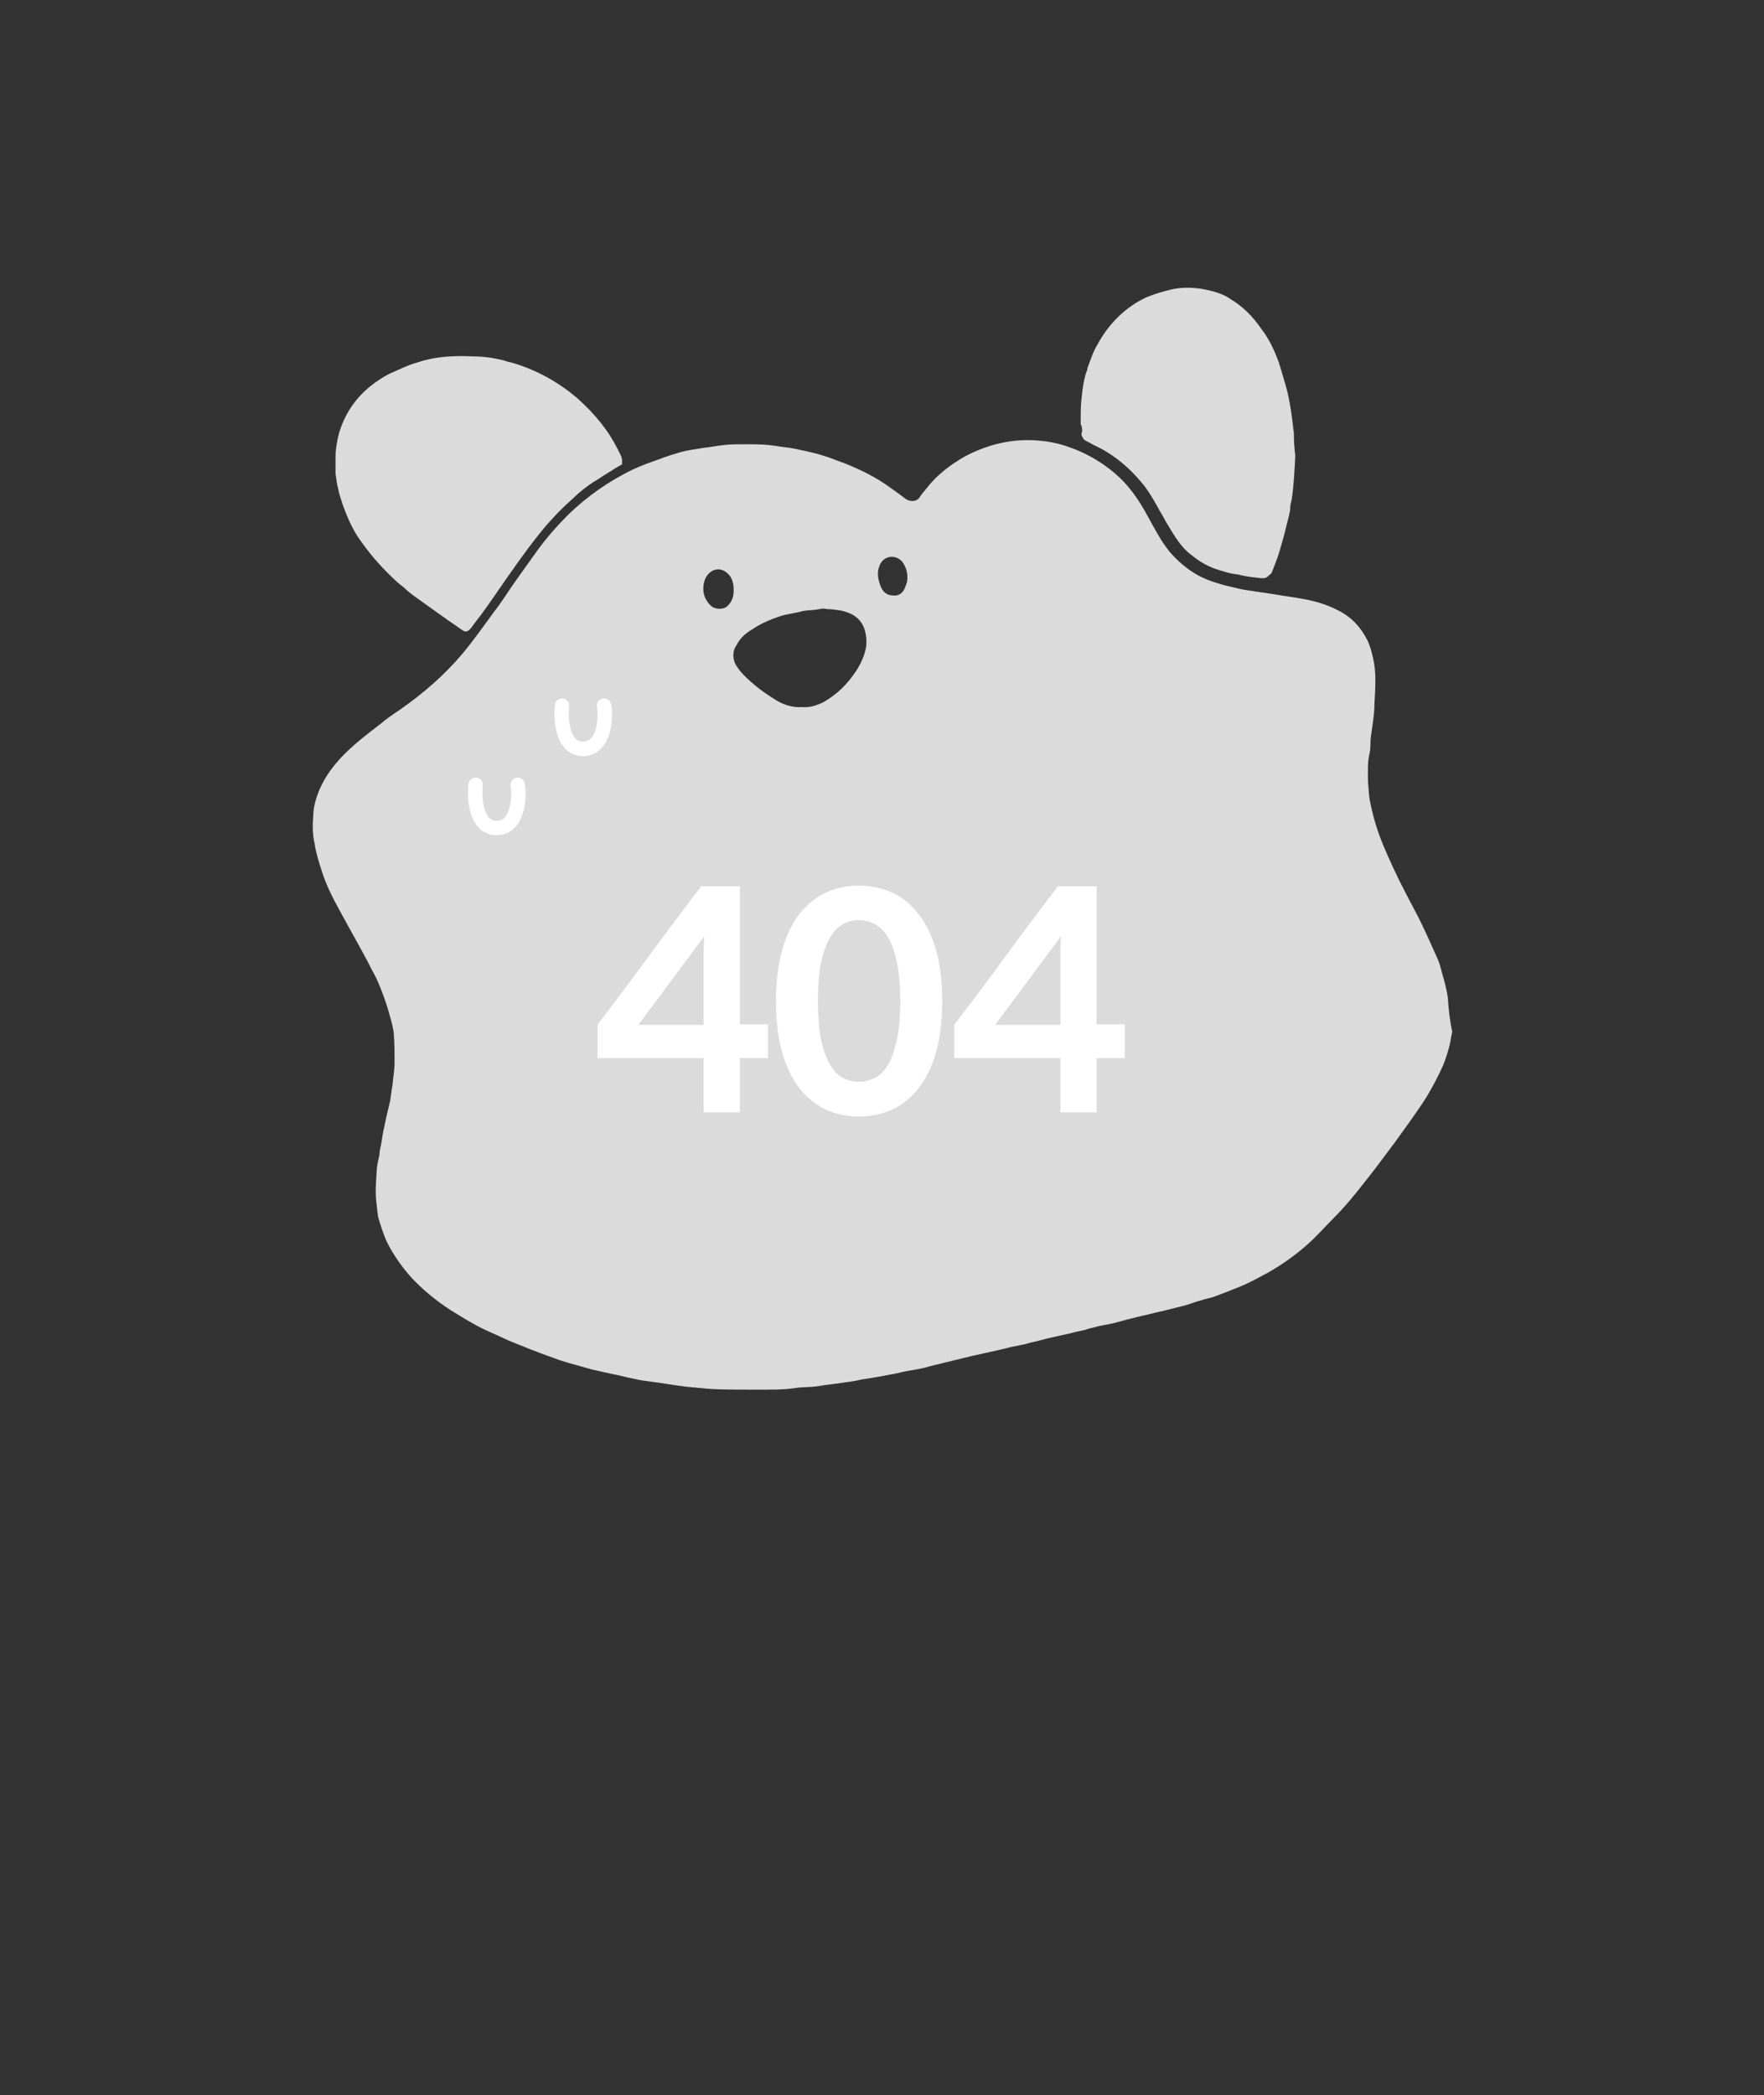 <svg width="245" height="291" viewBox="0 0 245 291" fill="none" xmlns="http://www.w3.org/2000/svg">
<rect x="0" y="0" width="245" height="291" fill="#333333" stroke="none"/>
<path d="M201.1 138.7C201 137.7 200.6 136.2 200.3 135.2C200.1 134.4 199.9 133.6 199.5 132.8C198.7 131 197.9 129.2 197 127.4C196.1 125.7 195.2 124 194.3 122.2C193.3 120.1 192.3 118 191.5 115.8C191 114.4 190.6 112.9 190.3 111.4C190.1 110.5 190.1 109.5 190 108.6C190 107.3 189.9 106 190.2 104.7C190.4 103.9 190.3 103.1 190.4 102.3C190.6 100.8 190.9 99.2 190.9 97.7C191 95.6 191.2 93.5 190.7 91.4C190.5 90.5 190.3 89.7 189.9 88.9C189 87.1 187.7 85.7 185.9 84.8C184.2 83.9 182.4 83.4 180.5 83.1C179.5 82.9 178.4 82.8 177.4 82.6C176.1 82.4 174.7 82.2 173.4 82C172.6 81.9 171.8 81.7 171 81.5C170 81.3 169.1 81 168.2 80.7C165.9 79.9 164.1 78.5 162.5 76.7C161.2 75.1 160.3 73.3 159.3 71.5C158.1 69.3 156.7 67.3 154.8 65.7C152.9 64.1 150.8 62.9 148.5 62.1C147.1 61.6 145.7 61.3 144.3 61.2C142.3 61 140.2 61.2 138.3 61.7C136.8 62.1 135.3 62.7 134 63.4C131.9 64.6 130.1 66 128.7 67.8C128.4 68.2 128 68.6 127.7 69.1C127.3 69.7 126.4 69.7 125.8 69.3C124.9 68.6 123.9 67.9 122.9 67.2C121.1 66 119.2 65.1 117.2 64.3C116.3 64 115.4 63.6 114.4 63.3C113.5 63 112.6 62.8 111.7 62.6C111.1 62.5 110.4 62.3 109.7 62.2C108.7 62.1 107.7 61.9 106.7 61.8C105.6 61.7 104.6 61.7 103.5 61.7C102.5 61.7 101.6 61.7 100.6 61.8C99.6 61.9 98.7 62.1 97.7 62.2C96.6 62.4 95.6 62.5 94.5 62.8C93.5 63.1 92.5 63.4 91.5 63.8C90.3 64.2 89 64.7 87.9 65.2C84.6 66.8 81.6 68.9 79 71.4C77.4 73 75.9 74.7 74.6 76.5C73.6 77.9 72.6 79.3 71.6 80.7C70.6 82.1 69.7 83.6 68.6 85C67.2 86.9 65.8 88.9 64.3 90.7C61.8 93.7 58.8 96.3 55.5 98.6C54.6 99.2 53.7 99.8 52.9 100.5C49.5 103.1 46.1 105.7 44.4 109.6C43.9 110.8 43.5 112.1 43.5 113.4C43.4 114.6 43.4 115.9 43.7 117.2C43.9 118.5 44.3 119.8 44.7 121C45.3 122.9 46.2 124.7 47.2 126.5C48.7 129.3 50.3 132 51.7 134.8C52.4 136 52.9 137.3 53.4 138.7C53.8 139.8 54.1 140.9 54.4 142C54.5 142.5 54.7 143.2 54.7 143.7C54.8 145 54.8 146.3 54.8 147.5C54.8 148.6 54.6 149.7 54.5 150.8C54.4 151.3 54.3 152.2 54.2 152.8C54 153.8 53.7 154.8 53.5 155.9C53.4 156.4 53.3 156.8 53.2 157.3C53.1 157.9 53 158.5 52.9 159.1C52.8 159.5 52.7 160 52.7 160.4C52.5 161.3 52.3 162.1 52.3 163C52.2 164.4 52.1 165.8 52.3 167.2C52.4 167.9 52.4 168.6 52.6 169.3C52.9 170.3 53.2 171.2 53.6 172.2C54.5 174.1 55.7 175.8 57.1 177.4C58.7 179.1 60.5 180.6 62.5 181.9C64.1 182.9 65.7 183.9 67.4 184.7C68.5 185.2 69.6 185.7 70.7 186.2C71.6 186.6 72.5 186.9 73.4 187.3C74.5 187.7 75.7 188.2 76.9 188.6C77.9 189 79 189.3 80.1 189.6C80.8 189.8 81.5 190 82.2 190.2C83.1 190.4 84 190.6 84.9 190.8C86 191 87 191.3 88.1 191.5C88.9 191.7 89.7 191.8 90.5 191.9C92.1 192.1 93.7 192.4 95.4 192.6C96.5 192.7 97.5 192.8 98.6 192.9C100.4 193 102.2 193 104 193C104.7 193 105.4 193 106.1 193C107.5 193 108.9 193 110.3 192.8C111.4 192.6 112.6 192.7 113.7 192.5C114.9 192.3 116.1 192.2 117.3 192C118.1 191.9 118.8 191.8 119.6 191.6C120.2 191.5 120.9 191.4 121.5 191.3C121.9 191.2 122.2 191.2 122.6 191.1C123.1 191 123.7 190.9 124.2 190.8C124.8 190.7 125.4 190.5 126.1 190.4C126.7 190.3 127.2 190.2 127.8 190.1C128.7 189.9 129.6 189.6 130.6 189.4C131.3 189.2 131.9 189.1 132.6 188.9C133.4 188.7 134.3 188.5 135.1 188.3C136 188.1 136.9 187.9 137.8 187.7C138.2 187.6 138.7 187.5 139.1 187.4C139.7 187.3 140.2 187.1 140.8 187C141.3 186.9 141.8 186.8 142.3 186.7C143.3 186.4 144.4 186.2 145.4 185.9C146.3 185.7 147.2 185.5 148.1 185.3C148.7 185.2 149.2 185 149.8 184.9C150.3 184.8 150.8 184.7 151.3 184.5C151.9 184.4 152.4 184.2 153 184.1C153.5 184 154 183.9 154.5 183.8C155.4 183.6 156.3 183.3 157.2 183.1C158.3 182.8 159.4 182.6 160.5 182.3C160.9 182.2 161.4 182.1 161.8 182C162.6 181.8 163.4 181.6 164.2 181.4C165.1 181.2 166 180.8 166.8 180.6C167.4 180.4 168 180.3 168.6 180.1C169.7 179.7 170.7 179.3 171.7 178.9C173.3 178.3 174.7 177.5 176.2 176.7C178.1 175.6 179.8 174.4 181.4 173C182.8 171.8 184 170.4 185.3 169.1C187.4 167 189.2 164.6 191 162.3C191.9 161.1 192.8 159.9 193.7 158.7C195.2 156.6 196.7 154.6 198.1 152.4C199 150.9 199.8 149.4 200.5 147.8C200.8 147 201.1 146.1 201.3 145.3C201.5 144.6 201.5 144 201.7 143.3C201.3 141.4 201.2 140.1 201.1 138.7ZM98.7 84.1C97.9 83.3 97.6 82.4 97.7 81.4C97.8 80.5 98.1 79.8 98.9 79.3C99.5 79 100 79 100.6 79.3C101.6 79.9 101.9 80.8 101.9 82C101.9 82.8 101.7 83.5 101.1 84.1C100.6 84.7 99.3 84.7 98.7 84.1ZM120.3 89.8C120.1 91 119.6 92.1 118.9 93.2C117.7 95 116.3 96.4 114.4 97.5C113.4 98 112.4 98.3 111.4 98.2C109.9 98.3 108.6 97.8 107.4 97C106.3 96.3 105.3 95.6 104.3 94.7C103.5 94 102.8 93.3 102.3 92.5C101.7 91.6 101.7 90.4 102.3 89.6C102.9 88.4 103.8 87.8 104.8 87.2C105.9 86.5 107.1 86 108.3 85.6C109.2 85.3 110.1 85.2 111 85C111.9 84.7 112.8 84.8 113.8 84.6C114.2 84.5 114.5 84.5 114.9 84.6C115.5 84.6 116.2 84.7 116.8 84.8C118.2 85.1 119.4 85.7 120 87.2C120.3 88 120.4 88.9 120.3 89.8ZM126 80.6C126 80.9 125.8 81.3 125.7 81.6C125.4 82.4 124.8 82.8 124 82.7C123.2 82.7 122.6 82.2 122.3 81.4C122.3 81.3 122.2 81.2 122.2 81.1C121.9 80.3 121.8 79.3 122.2 78.5C122.1 78.5 122.3 78.3 122.4 78.1C123.1 77.1 124.5 77.1 125.3 78C125.9 78.8 126.1 79.7 126 80.6Z" fill="#DBDBDB"/>
<path d="M150.3 59.9C150 60.5 150.5 60.9 150.6 61.1L151.9 61.8C154.7 63.1 157 65 159.1 67.7C159.9 68.8 160.5 69.9 161.1 71C161.5 71.6 161.8 72.3 162.2 72.9C163.1 74.4 164 76 165.5 77.1C166.7 78.1 168 78.8 169.4 79.2C170.3 79.5 171.1 79.7 172 79.8L172.4 79.9C173.3 80.1 174.2 80.2 175.2 80.3C175.3 80.3 175.4 80.3 175.5 80.3C176 80.3 176.3 79.8 176.5 79.7L176.6 79.6C177 78.6 177.4 77.6 177.7 76.6L178.3 74.5C178.4 74.1 178.5 73.7 178.6 73.3C178.7 72.8 178.9 72.2 179 71.7C179.1 71.3 179.2 70.9 179.2 70.5C179.2 70.1 179.3 69.8 179.4 69.4C179.7 67.4 179.8 65.3 179.9 63.3C179.8 62.5 179.7 61.3 179.7 60.1C179.7 59.9 179.6 59.6 179.6 59.3C179.5 58.5 179.4 57.6 179.3 57C179.1 55.8 178.9 54.6 178.5 53.3C178.4 53 178.3 52.6 178.2 52.3C178 51.6 177.8 50.9 177.6 50.3C176.9 48.4 176.2 47 175.2 45.7C173.9 43.8 172.5 42.5 171 41.6C169.9 40.8 168.5 40.4 166.8 40.1C165.3 39.9 164 39.9 162.7 40.2C161.5 40.5 160.4 40.8 159.2 41.3C156.4 42.6 154 44.9 152.4 47.9C151.9 48.7 151.6 49.6 151.3 50.4L151.2 50.7C151.1 50.9 151 51.2 151 51.4C150.8 51.8 150.7 52.3 150.6 52.7C150.4 53.6 150.3 54.5 150.2 55.5C150.1 56.3 150.1 57.2 150.1 58C150.1 58.3 150.1 58.6 150.1 58.9C150.3 59.3 150.3 59.6 150.3 59.9Z" fill="#DBDBDB"/>
<path d="M46.6 65.8C46.7 66.5 46.8 67.3 47 68C47.1 68.7 47.4 69.4 47.6 70.1C47.7 70.4 47.8 70.6 47.9 70.9C48.6 72.7 49.3 74.1 50.3 75.4C51.8 77.5 53.3 79.1 54.8 80.5C55.2 80.9 55.6 81.2 56.1 81.6C56.7 82.2 57.4 82.7 58.1 83.2C59.8 84.4 61.7 85.8 63.9 87.3C64.2 87.5 64.4 87.7 64.7 87.7H64.8C65.1 87.6 65.3 87.4 65.6 87L65.8 86.7C67 85.2 68.1 83.6 69.2 82C71 79.4 72.8 76.8 74.7 74.4C76.2 72.5 77.8 70.8 79.5 69.3C80.3 68.5 81.6 67.4 83 66.6C83.6 66.2 84.2 65.8 84.9 65.4C85.3 65.1 85.7 64.9 86.2 64.6L86.4 64.5V64C86.4 63.5 86.2 63.2 86 62.8C85.9 62.7 85.9 62.5 85.8 62.4C84.5 59.8 82.7 57.6 80.4 55.5C77.8 53.2 74.6 51.4 71.2 50.4C70.9 50.3 70.7 50.3 70.4 50.2C69.9 50 69.3 49.9 68.8 49.8C67.8 49.6 66.7 49.5 65.7 49.5C63.6 49.4 60.8 49.4 58.1 50.3C56.6 50.7 55.3 51.4 54.1 51.9C50.5 53.8 48.2 56.5 47.1 60.1C46.8 61.3 46.6 62.4 46.6 63.4V65.3V65.8Z" fill="#DBDBDB"/>
<path d="M102.757 123.083V142.258H106.667V146.958H102.757V154.486H97.724V146.958H83V142.299C85.44 139.11 87.839 135.908 90.196 132.691C92.553 129.475 94.951 126.272 97.391 123.083H102.757ZM97.724 142.341V132.65C97.724 132.456 97.724 132.109 97.724 131.61C97.752 131.111 97.779 130.584 97.807 130.029L88.657 142.341H97.724Z" fill="white"/>
<path d="M130.861 139.055C130.861 141.8 130.57 144.185 129.988 146.209C129.406 148.206 128.588 149.869 127.534 151.2C126.508 152.503 125.288 153.474 123.874 154.112C122.46 154.75 120.921 155.068 119.257 155.068C117.649 155.068 116.137 154.75 114.723 154.112C113.337 153.474 112.117 152.503 111.063 151.2C110.037 149.869 109.233 148.206 108.651 146.209C108.068 144.185 107.777 141.8 107.777 139.055C107.777 136.282 108.068 133.897 108.651 131.901C109.233 129.877 110.037 128.213 111.063 126.91C112.117 125.579 113.337 124.594 114.723 123.957C116.137 123.319 117.649 123 119.257 123C120.921 123 122.46 123.319 123.874 123.957C125.288 124.594 126.508 125.579 127.534 126.91C128.588 128.213 129.406 129.877 129.988 131.901C130.57 133.897 130.861 136.282 130.861 139.055ZM125.038 139.055C125.038 136.837 124.872 135.007 124.539 133.565C124.234 132.095 123.818 130.944 123.291 130.112C122.765 129.253 122.141 128.657 121.42 128.324C120.727 127.963 120.006 127.783 119.257 127.783C118.536 127.783 117.829 127.963 117.136 128.324C116.47 128.657 115.874 129.253 115.347 130.112C114.82 130.944 114.391 132.095 114.058 133.565C113.753 135.007 113.6 136.837 113.6 139.055C113.6 141.246 113.753 143.062 114.058 144.504C114.391 145.946 114.82 147.096 115.347 147.956C115.874 148.816 116.47 149.412 117.136 149.744C117.829 150.077 118.536 150.244 119.257 150.244C120.006 150.244 120.727 150.077 121.42 149.744C122.141 149.412 122.765 148.816 123.291 147.956C123.818 147.096 124.234 145.946 124.539 144.504C124.872 143.062 125.038 141.246 125.038 139.055Z" fill="white"/>
<path d="M152.311 123.083V142.258H156.221V146.958H152.311V154.486H147.278V146.958H132.554V142.299C134.995 139.11 137.393 135.908 139.75 132.691C142.107 129.475 144.506 126.272 146.946 123.083H152.311ZM147.278 142.341V132.65C147.278 132.456 147.278 132.109 147.278 131.61C147.306 131.111 147.334 130.584 147.362 130.029L138.211 142.341H147.278Z" fill="white"/>
<path d="M78.057 98C77.841 100 78.122 104 80.981 104C83.839 104 84.229 100 83.904 98" stroke="white" stroke-width="2" stroke-linecap="round"/>
<path d="M66.057 109C65.841 111 66.122 115 68.981 115C71.839 115 72.229 111 71.904 109" stroke="white" stroke-width="2" stroke-linecap="round"/>
</svg>
